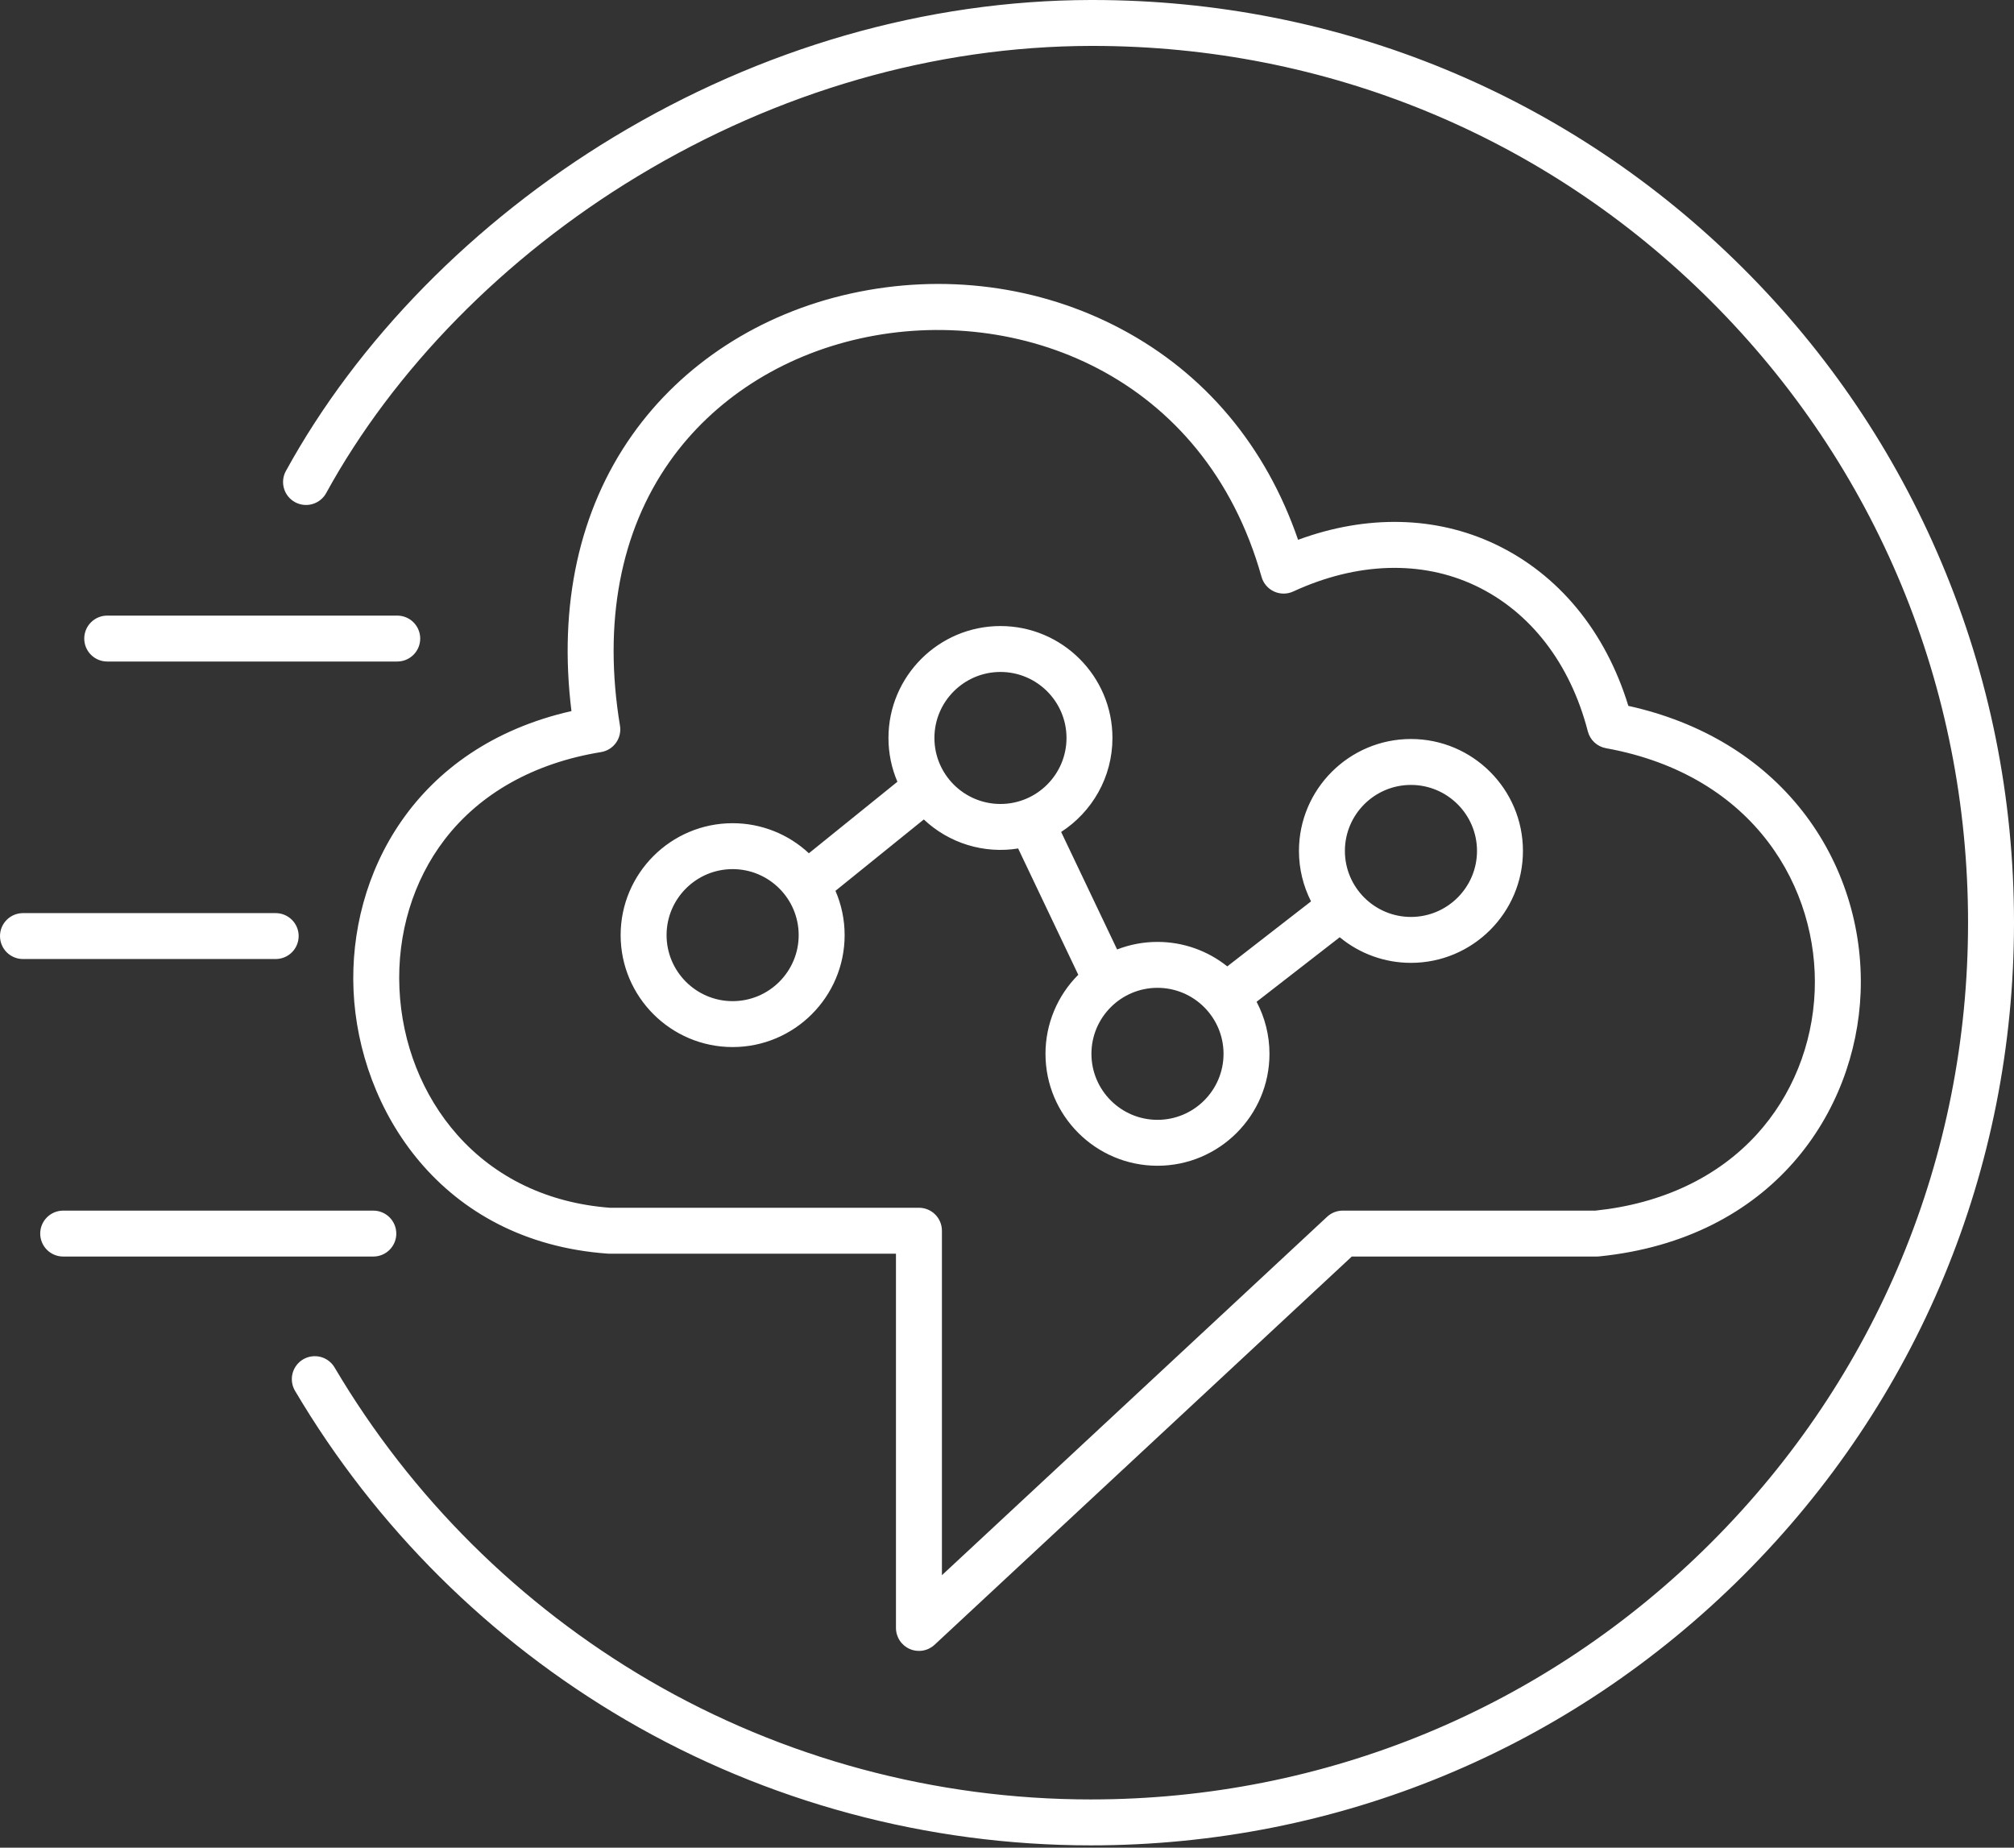<svg width="218" height="200" viewBox="0 0 218 200" fill="none" xmlns="http://www.w3.org/2000/svg">
<rect x="0" y="0" width="218" height="200" fill="#333333" stroke="none"/>
<path d="M210.143 60.871C205.1 48.925 197.876 38.215 188.676 29.037C169.895 10.306 144.901 0 118.265 0H118.061C100.273 0.035 82.408 5.173 66.398 14.857C51.285 23.998 38.682 36.849 30.912 51.044C30.617 51.62 30.559 52.289 30.749 52.907C30.94 53.526 31.364 54.046 31.933 54.356C32.501 54.667 33.168 54.744 33.792 54.571C34.416 54.398 34.948 53.989 35.274 53.43C42.631 39.992 54.599 27.803 68.972 19.109C84.211 9.893 101.188 5.003 118.073 4.97H118.267C143.573 4.97 167.323 14.763 185.164 32.556C203.132 50.478 213.027 74.386 213.027 99.876C213.027 125.226 203.15 149.058 185.215 166.983C167.278 184.908 143.433 194.78 118.067 194.78C101.247 194.78 84.722 190.328 70.278 181.905C56.23 173.701 44.511 162.048 36.232 148.049C36.069 147.764 35.85 147.514 35.589 147.313C35.328 147.113 35.029 146.966 34.711 146.882C34.392 146.798 34.061 146.778 33.734 146.823C33.408 146.868 33.094 146.977 32.811 147.144C32.527 147.312 32.28 147.534 32.083 147.797C31.886 148.061 31.743 148.361 31.663 148.68C31.583 148.999 31.567 149.331 31.616 149.656C31.665 149.982 31.779 150.294 31.95 150.575C40.661 165.305 52.991 177.566 67.772 186.198C82.975 195.064 100.367 199.751 118.067 199.751C144.761 199.751 169.856 189.362 188.73 170.498C207.605 151.633 218 126.553 218 99.876C218 86.34 215.358 73.217 210.143 60.871ZM11.604 71.606H42.999C43.658 71.606 44.291 71.344 44.757 70.878C45.223 70.412 45.485 69.78 45.485 69.121C45.485 68.462 45.223 67.83 44.757 67.364C44.291 66.898 43.658 66.636 42.999 66.636H11.605C10.946 66.636 10.313 66.898 9.847 67.364C9.381 67.83 9.119 68.462 9.119 69.121C9.119 69.78 9.381 70.412 9.847 70.878C10.313 71.344 10.946 71.606 11.605 71.606H11.604ZM32.328 101.325C32.328 100.666 32.066 100.034 31.6 99.568C31.133 99.102 30.501 98.84 29.841 98.84H2.487C1.827 98.84 1.195 99.102 0.728 99.568C0.262 100.034 0 100.666 0 101.325C0 101.984 0.262 102.616 0.728 103.082C1.195 103.548 1.827 103.81 2.487 103.81H29.84C30.5 103.81 31.132 103.548 31.599 103.082C32.065 102.616 32.327 101.984 32.327 101.325H32.328ZM42.895 133.529C42.895 132.87 42.633 132.238 42.167 131.772C41.7 131.306 41.068 131.044 40.408 131.044H6.84C6.18 131.044 5.548 131.306 5.081 131.772C4.615 132.238 4.353 132.87 4.353 133.529C4.353 134.188 4.615 134.821 5.081 135.287C5.548 135.753 6.18 136.014 6.84 136.014H40.41C41.069 136.014 41.702 135.753 42.168 135.287C42.635 134.821 42.897 134.188 42.897 133.529H42.895ZM65.054 81.41C65.377 81.358 65.686 81.242 65.965 81.07C66.243 80.898 66.484 80.673 66.675 80.407C66.866 80.142 67.002 79.841 67.076 79.523C67.151 79.205 67.162 78.875 67.108 78.552C65.268 67.431 67.131 57.54 72.499 49.944C77.216 43.267 84.539 38.54 93.115 36.636C110.047 32.876 130.403 40.531 136.551 62.44C136.648 62.786 136.819 63.108 137.053 63.381C137.286 63.655 137.577 63.875 137.903 64.025C138.23 64.176 138.586 64.254 138.946 64.254C139.306 64.253 139.662 64.175 139.988 64.024C146.859 60.85 153.857 60.626 159.697 63.392C165.648 66.212 169.971 71.813 171.869 79.164C171.988 79.624 172.236 80.041 172.584 80.364C172.932 80.687 173.366 80.904 173.834 80.989C190.039 83.92 196.859 96.3 196.428 107.267C196.198 113.103 193.969 118.62 190.149 122.802C185.906 127.447 179.874 130.294 172.699 131.043H145.343C144.714 131.044 144.108 131.282 143.648 131.711L101.956 170.508V133.219C101.956 132.56 101.694 131.928 101.228 131.462C100.761 130.995 100.129 130.734 99.469 130.734H66.016C59.334 130.228 53.623 127.5 49.495 122.839C45.725 118.58 43.502 112.959 43.236 107.009C42.972 101.071 44.708 95.344 48.123 90.885C51.97 85.864 57.825 82.588 65.054 81.41ZM38.268 107.231C38.839 120.023 47.681 134.386 65.744 135.697C65.804 135.701 65.863 135.704 65.923 135.704H96.981V176.218C96.981 176.702 97.123 177.175 97.388 177.58C97.654 177.984 98.031 178.303 98.475 178.496C98.919 178.689 99.41 178.749 99.887 178.667C100.365 178.586 100.808 178.367 101.162 178.037L146.321 136.014H172.825C172.909 136.014 172.992 136.01 173.076 136.002C191.94 134.1 200.893 120.297 201.397 107.462C201.676 100.339 199.45 93.368 195.128 87.834C190.629 82.076 184.128 78.145 176.256 76.407C173.789 68.343 168.709 62.162 161.826 58.9C155.387 55.851 147.907 55.703 140.507 58.431C137.021 48.3 130.453 40.45 121.386 35.625C112.529 30.912 102.106 29.548 92.036 31.784C82.25 33.957 73.868 39.389 68.436 47.077C62.695 55.2 60.438 65.495 61.855 76.971C44.827 80.833 37.711 94.712 38.268 107.231V107.231ZM79.302 94.078C83.244 94.078 86.451 97.283 86.451 101.223C86.451 105.163 83.244 108.369 79.302 108.369C75.359 108.369 72.152 105.163 72.152 101.223C72.152 97.283 75.36 94.078 79.302 94.078ZM108.292 72.736C112.234 72.736 115.441 75.941 115.441 79.881C115.441 83.821 112.234 87.026 108.292 87.026C104.35 87.026 101.143 83.821 101.143 79.881C101.143 75.941 104.35 72.736 108.292 72.736ZM132.438 114.071C132.438 118.012 129.231 121.217 125.288 121.217C121.345 121.217 118.139 118.012 118.139 114.071C118.139 110.132 121.346 106.927 125.288 106.927C129.231 106.927 132.438 110.132 132.438 114.071ZM152.725 84.964C156.667 84.964 159.874 88.169 159.874 92.109C159.874 96.049 156.667 99.254 152.725 99.254C148.782 99.254 145.575 96.049 145.575 92.109C145.575 88.169 148.782 84.964 152.725 84.964ZM79.302 113.339C85.987 113.339 91.425 107.904 91.425 101.223C91.425 99.521 91.07 97.9 90.433 96.428L99.996 88.703C101.342 89.974 102.964 90.919 104.734 91.463C106.505 92.008 108.377 92.138 110.206 91.844L116.715 105.515C115.589 106.638 114.696 107.971 114.087 109.44C113.478 110.908 113.165 112.482 113.166 114.071C113.166 120.752 118.604 126.187 125.288 126.187C131.973 126.187 137.411 120.752 137.411 114.071C137.411 112.039 136.905 110.123 136.016 108.438L145.015 101.452C147.183 103.246 149.91 104.227 152.725 104.224C159.409 104.224 164.847 98.79 164.847 92.109C164.847 85.428 159.409 79.993 152.725 79.993C146.04 79.993 140.602 85.428 140.602 92.109C140.602 94.073 141.075 95.928 141.909 97.57L132.843 104.607C130.7 102.89 128.035 101.955 125.288 101.957C123.793 101.956 122.311 102.233 120.918 102.774L114.862 90.055C118.2 87.894 120.414 84.143 120.414 79.881C120.414 73.201 114.977 67.766 108.292 67.766C101.608 67.766 96.169 73.201 96.169 79.881C96.169 81.563 96.514 83.165 97.137 84.621L87.555 92.361C85.317 90.269 82.366 89.106 79.302 89.108C72.617 89.108 67.179 94.542 67.179 101.223C67.179 107.904 72.617 113.339 79.302 113.339Z" fill="white"/>
</svg>
